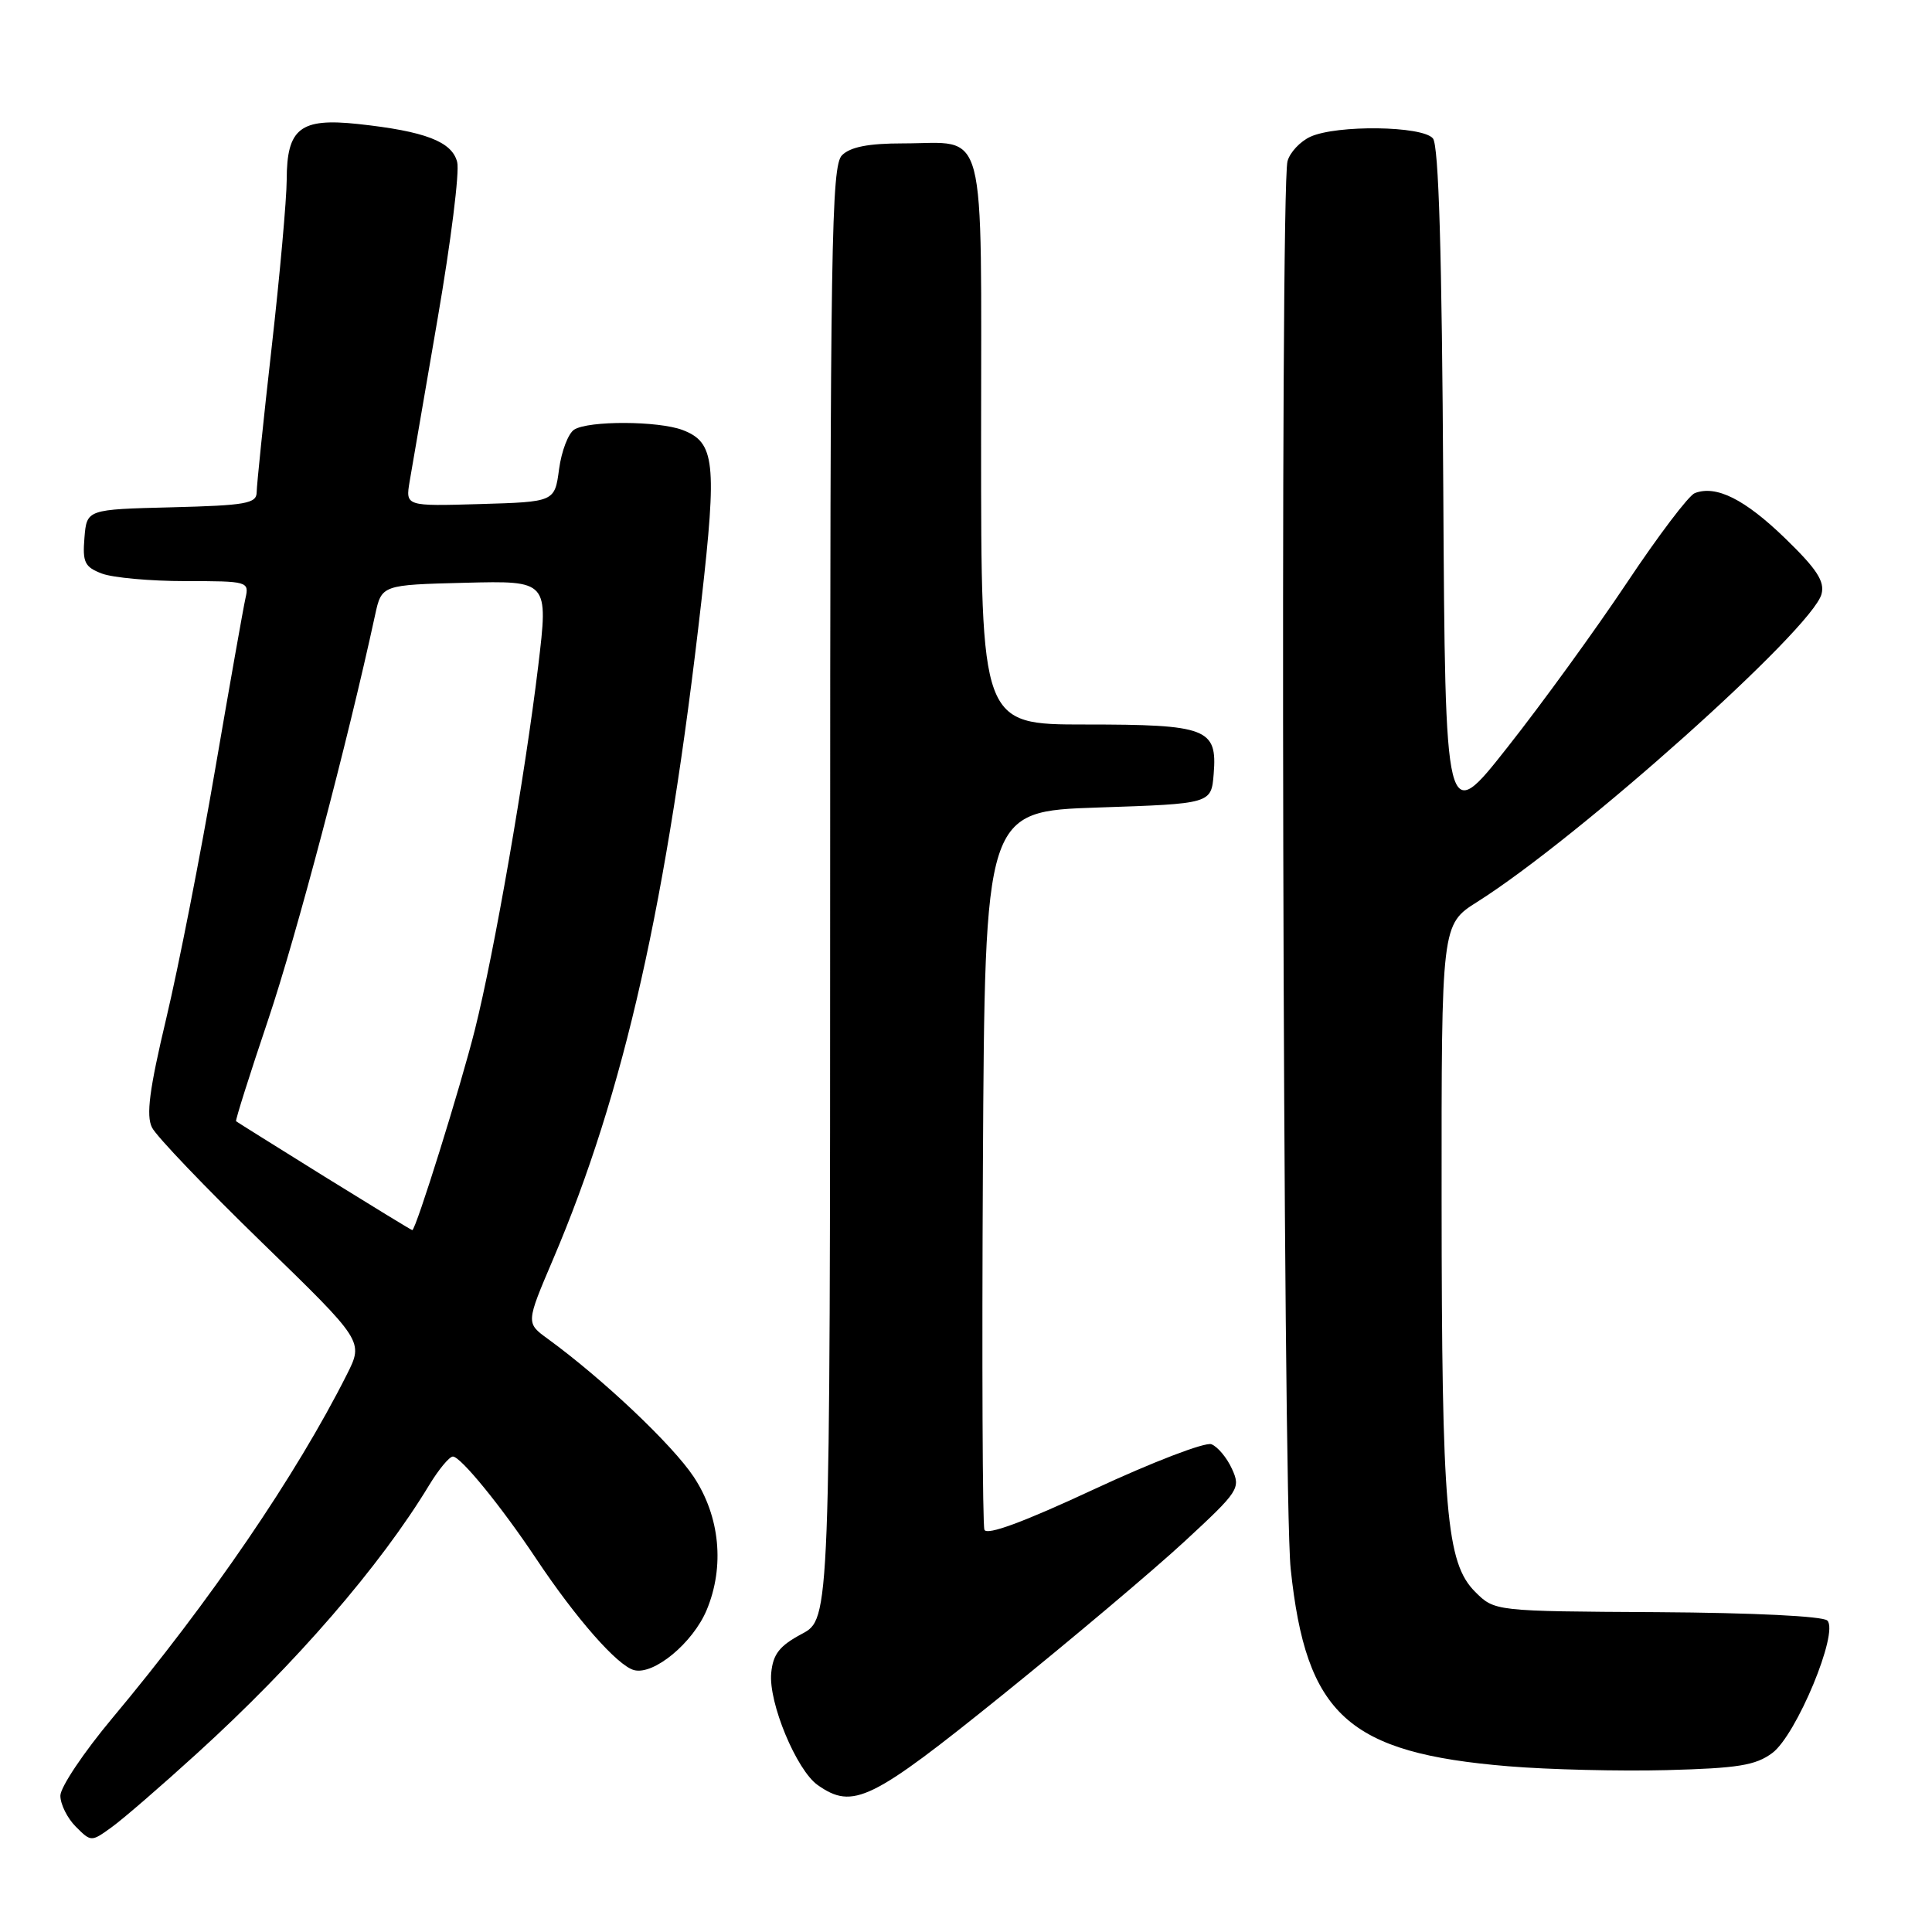 <?xml version="1.0" encoding="UTF-8" standalone="no"?>
<!DOCTYPE svg PUBLIC "-//W3C//DTD SVG 1.1//EN" "http://www.w3.org/Graphics/SVG/1.1/DTD/svg11.dtd" >
<svg xmlns="http://www.w3.org/2000/svg" xmlns:xlink="http://www.w3.org/1999/xlink" version="1.1" viewBox="0 0 256 256">
 <g >
 <path fill="currentColor"
d=" M 26.11 232.33 C 39.22 220.41 50.37 207.52 56.89 196.75 C 58.14 194.69 59.55 193.00 60.01 193.00 C 61.04 193.00 66.44 199.63 71.02 206.50 C 76.31 214.45 81.82 220.72 84.02 221.30 C 86.64 221.98 91.81 217.70 93.64 213.33 C 96.04 207.57 95.40 200.94 91.92 195.69 C 89.11 191.45 79.85 182.69 72.58 177.40 C 69.69 175.30 69.69 175.30 73.27 166.90 C 82.71 144.77 88.41 119.47 92.94 79.62 C 95.02 61.27 94.73 58.61 90.45 56.98 C 87.23 55.76 77.98 55.72 76.08 56.93 C 75.30 57.43 74.40 59.78 74.08 62.16 C 73.50 66.50 73.50 66.50 63.61 66.79 C 53.73 67.08 53.73 67.08 54.28 63.79 C 54.59 61.98 56.26 52.24 58.00 42.15 C 59.74 32.06 60.91 22.76 60.58 21.48 C 59.90 18.76 56.33 17.39 47.43 16.43 C 39.78 15.61 38.00 17.00 37.99 23.82 C 37.98 26.39 37.09 36.38 36.00 46.00 C 34.91 55.62 34.02 64.27 34.01 65.22 C 34.00 66.72 32.60 66.97 22.75 67.22 C 11.50 67.50 11.50 67.50 11.19 71.25 C 10.92 74.51 11.22 75.13 13.50 76.00 C 14.95 76.55 19.93 77.00 24.58 77.00 C 32.83 77.00 33.03 77.05 32.53 79.25 C 32.25 80.49 30.44 90.72 28.50 102.00 C 26.57 113.28 23.66 128.08 22.04 134.90 C 19.79 144.36 19.34 147.81 20.14 149.40 C 20.71 150.56 27.26 157.40 34.68 164.61 C 48.18 177.72 48.18 177.72 45.97 182.11 C 39.25 195.47 27.86 212.15 14.86 227.69 C 11.09 232.20 8.00 236.81 8.00 237.94 C 8.00 239.07 8.92 240.92 10.04 242.04 C 12.07 244.07 12.09 244.07 14.79 242.12 C 16.28 241.05 21.38 236.64 26.11 232.33 Z  M 132.86 224.57 C 142.01 217.19 152.87 208.03 156.98 204.23 C 164.18 197.57 164.42 197.21 163.24 194.63 C 162.57 193.15 161.34 191.69 160.52 191.37 C 159.70 191.05 152.69 193.74 144.96 197.34 C 135.60 201.70 130.74 203.49 130.44 202.70 C 130.19 202.04 130.10 180.35 130.24 154.50 C 130.50 107.50 130.50 107.50 145.50 107.00 C 160.50 106.50 160.50 106.50 160.82 102.54 C 161.31 96.52 159.96 96.00 143.81 96.00 C 130.00 96.00 130.00 96.00 130.00 58.54 C 130.00 15.45 130.93 19.00 119.64 19.00 C 115.07 19.00 112.68 19.47 111.57 20.57 C 110.16 21.98 110.00 32.22 110.00 118.32 C 109.99 214.50 109.99 214.50 106.25 216.50 C 103.29 218.08 102.43 219.17 102.19 221.68 C 101.81 225.59 105.54 234.56 108.36 236.54 C 113.04 239.81 115.41 238.65 132.86 224.57 Z  M 234.84 232.28 C 238.03 229.91 243.69 216.29 242.13 214.73 C 241.55 214.15 232.30 213.70 219.60 213.62 C 198.05 213.50 198.05 213.50 195.47 210.93 C 191.63 207.09 191.04 200.23 191.02 159.00 C 191.00 122.50 191.00 122.50 195.75 119.50 C 209.16 111.04 240.16 83.33 241.36 78.72 C 241.81 77.03 240.73 75.39 236.52 71.31 C 231.19 66.15 227.40 64.25 224.57 65.34 C 223.77 65.64 219.73 70.98 215.59 77.19 C 211.44 83.41 204.33 93.22 199.77 98.99 C 191.50 109.49 191.50 109.49 191.24 64.58 C 191.06 33.46 190.64 19.27 189.87 18.34 C 188.48 16.67 177.14 16.52 173.63 18.12 C 172.28 18.74 170.91 20.20 170.60 21.37 C 169.59 25.13 169.98 198.00 171.02 207.86 C 173.06 227.27 178.59 232.28 199.88 234.04 C 205.17 234.48 214.60 234.71 220.84 234.55 C 230.28 234.30 232.62 233.93 234.84 232.28 Z  M 42.96 155.88 C 36.66 151.96 31.40 148.67 31.28 148.57 C 31.16 148.48 33.07 142.43 35.53 135.13 C 39.25 124.09 46.07 98.28 49.70 81.50 C 50.57 77.50 50.57 77.50 61.62 77.22 C 72.67 76.94 72.67 76.94 71.32 88.22 C 69.57 102.76 65.51 126.12 62.93 136.42 C 61.06 143.89 55.10 163.00 54.63 163.00 C 54.52 163.00 49.27 159.79 42.96 155.88 Z "/>
</g>
</svg>